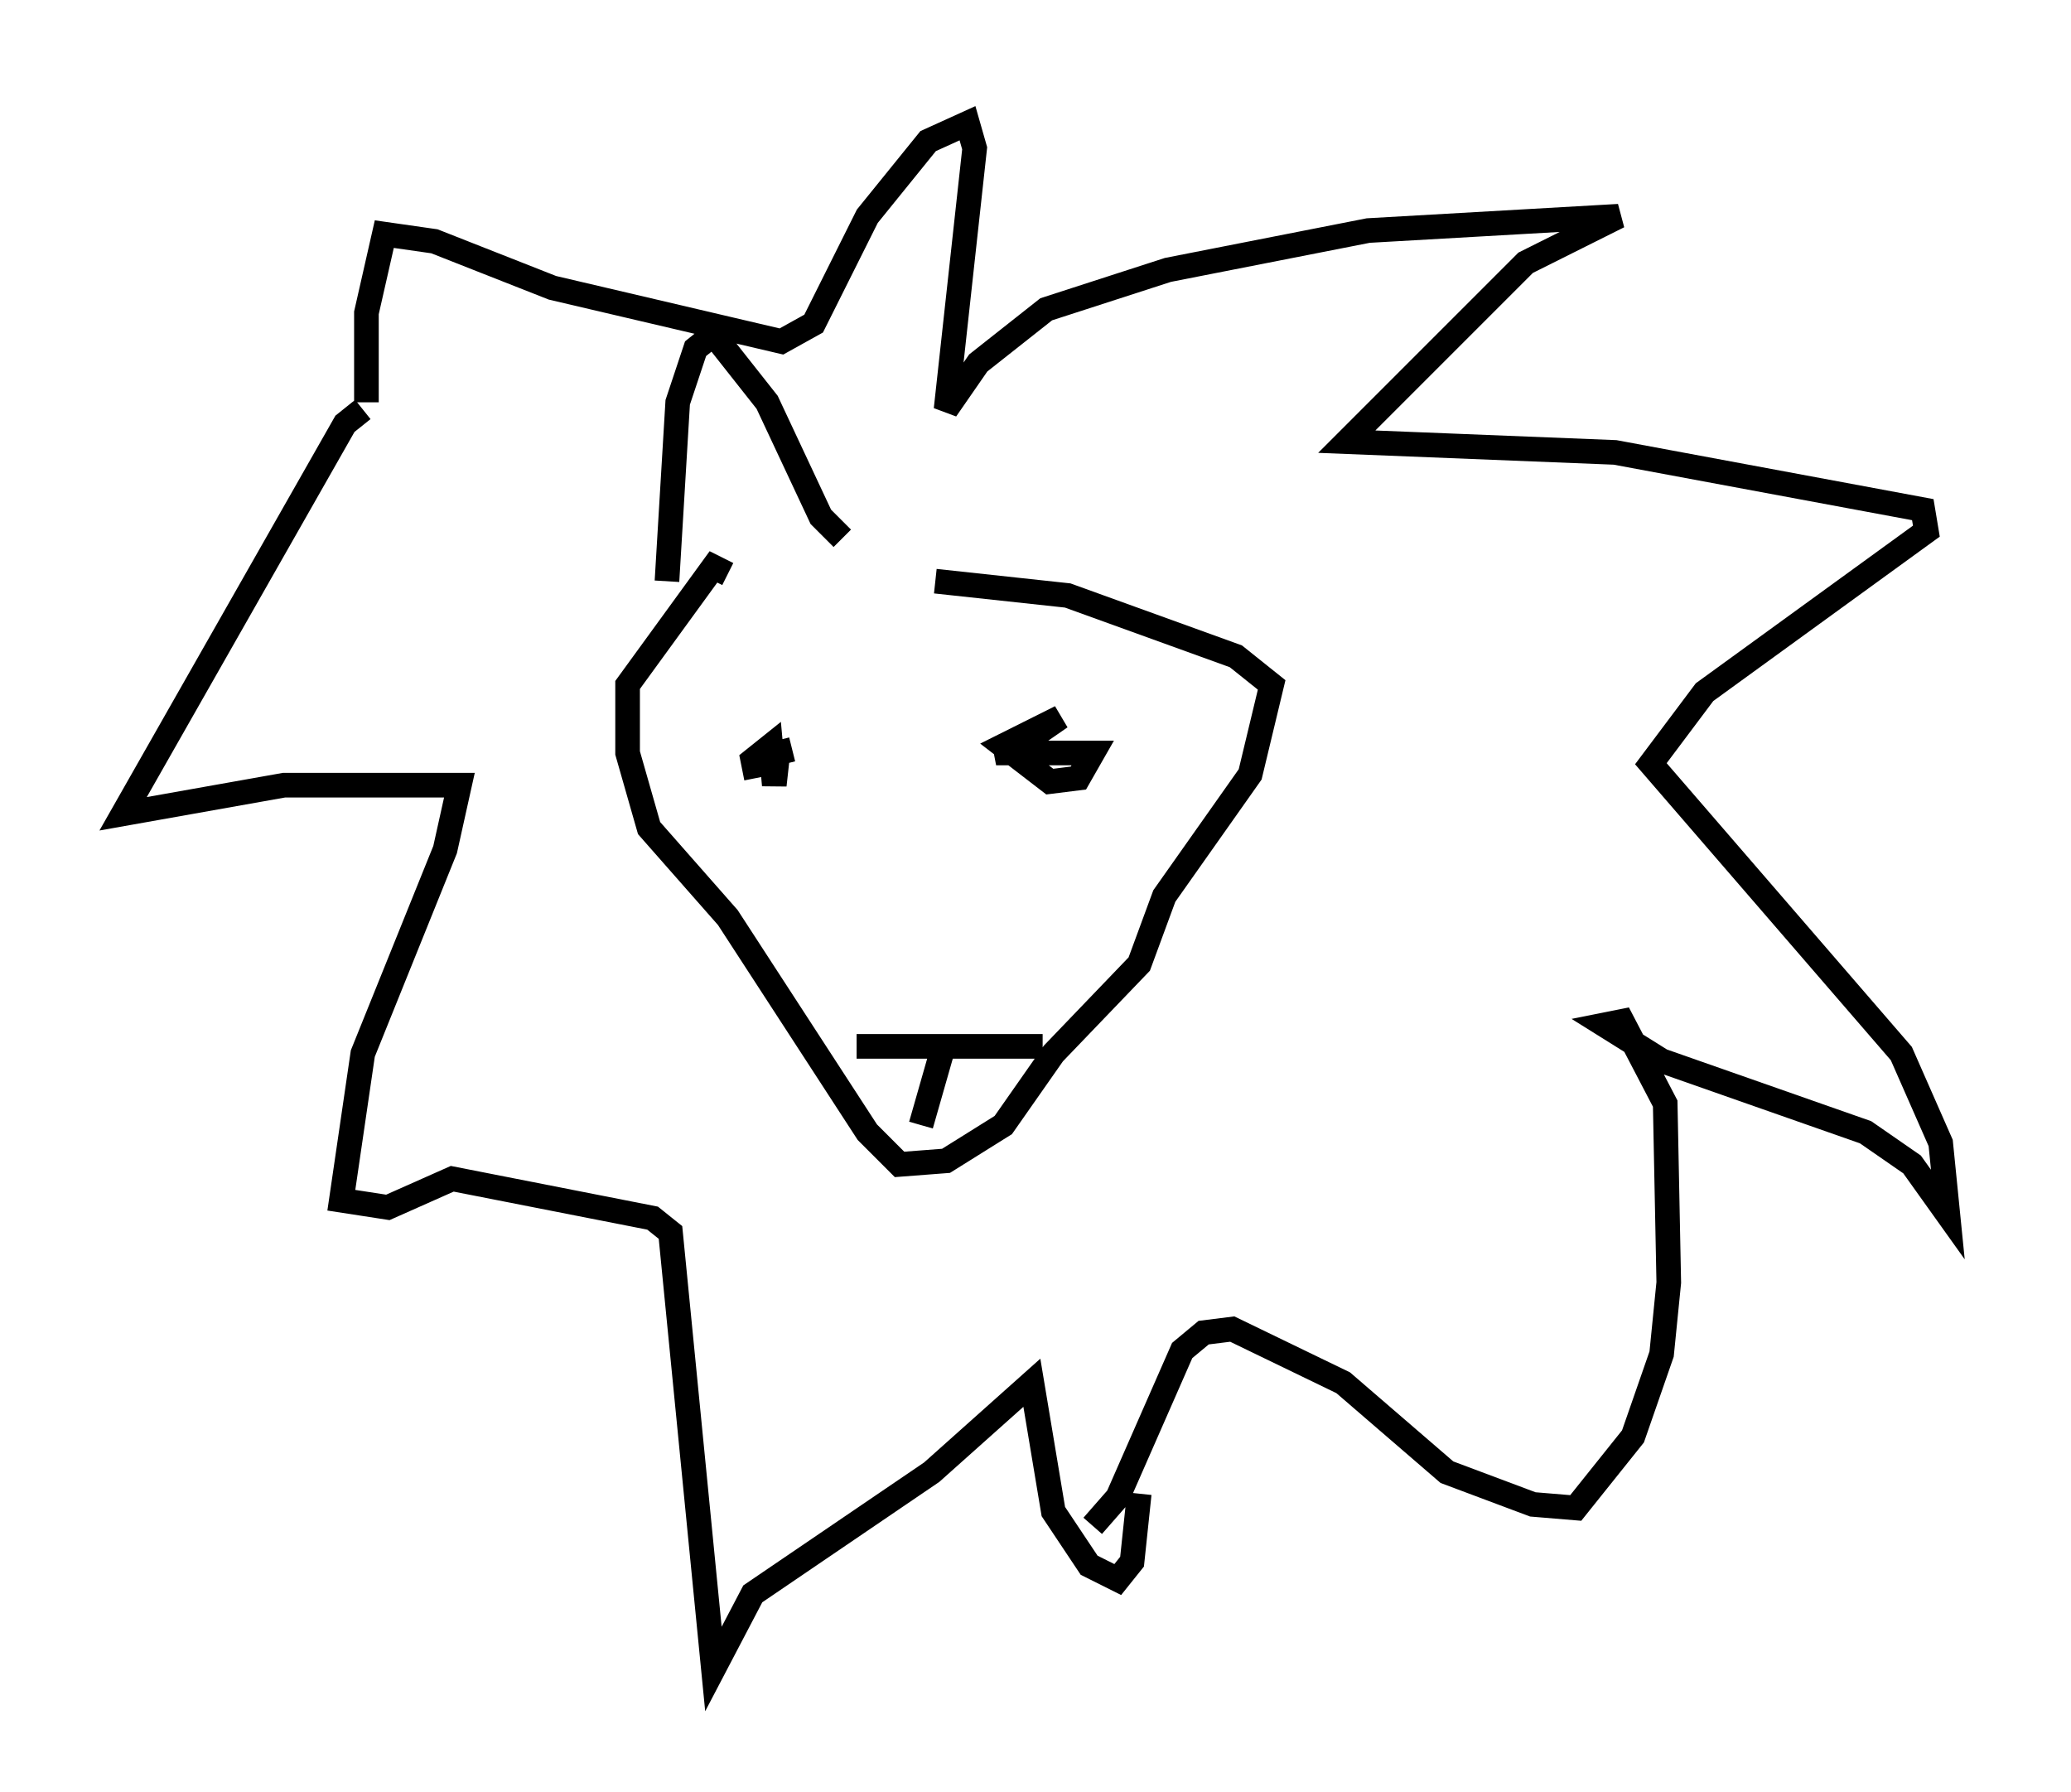 <?xml version="1.0" encoding="utf-8" ?>
<svg baseProfile="full" height="72.748" version="1.1" width="84.078" xmlns="http://www.w3.org/2000/svg" xmlns:ev="http://www.w3.org/2001/xml-events" xmlns:xlink="http://www.w3.org/1999/xlink"><defs /><rect fill="white" height="72.748" width="84.078" x="0" y="0" /><path d="M28.676, 24.173 m9.296, -0.581 l5.374, 0.581 6.827, 2.469 l1.453, 1.162 -0.872, 3.631 l-3.486, 4.939 -1.017, 2.76 l-3.486, 3.631 -2.034, 2.905 l-2.324, 1.453 -1.888, 0.145 l-1.307, -1.307 -5.665, -8.715 l-3.196, -3.631 -0.872, -3.05 l0.0, -2.76 3.486, -4.793 l0.581, 0.291 m1.162, 8.279 l-0.145, -0.726 0.726, -0.581 l0.145, 1.598 0.145, -1.307 l0.581, -0.145 m9.006, -0.145 l-0.726, 0.291 3.922, 0.0 l-0.581, 1.017 -1.162, 0.145 l-1.888, -1.453 2.324, -1.162 l-1.888, 1.307 m-6.391, 12.056 l7.553, 0.0 m-4.067, 0.145 l-0.872, 3.05 m-22.514, -29.341 l0.0, -3.631 0.726, -3.196 l2.034, 0.291 4.793, 1.888 l9.296, 2.179 1.307, -0.726 l2.179, -4.358 2.469, -3.05 l1.598, -0.726 0.291, 1.017 l-1.162, 10.603 1.307, -1.888 l2.76, -2.179 4.939, -1.598 l8.134, -1.598 10.168, -0.581 l-3.777, 1.888 -7.263, 7.263 l10.894, 0.436 12.492, 2.324 l0.145, 0.872 -9.006, 6.536 l-2.179, 2.905 10.168, 11.765 l1.598, 3.631 0.291, 2.905 l-1.453, -2.034 -1.888, -1.307 l-8.279, -2.905 -2.324, -1.453 l0.726, -0.145 1.743, 3.341 l0.145, 7.263 -0.291, 2.905 l-1.162, 3.341 -2.324, 2.905 l-1.743, -0.145 -3.486, -1.307 l-4.212, -3.631 -4.503, -2.179 l-1.162, 0.145 -0.872, 0.726 l-2.615, 5.955 -1.017, 1.162 m-29.631, -45.318 l-0.726, 0.581 -9.006, 15.832 l6.536, -1.162 7.117, 0.0 l-0.581, 2.615 -3.341, 8.279 l-0.872, 5.955 1.888, 0.291 l2.615, -1.162 8.134, 1.598 l0.726, 0.581 1.743, 17.721 l1.598, -3.05 7.263, -4.939 l4.067, -3.631 0.872, 5.229 l1.453, 2.179 1.162, 0.581 l0.581, -0.726 0.291, -2.76 m-19.173, -37.039 l0.436, -7.263 0.726, -2.179 l0.726, -0.581 2.179, 2.76 l2.179, 4.648 0.872, 0.872 " fill="none" stroke="black" stroke-width="1" /></svg>